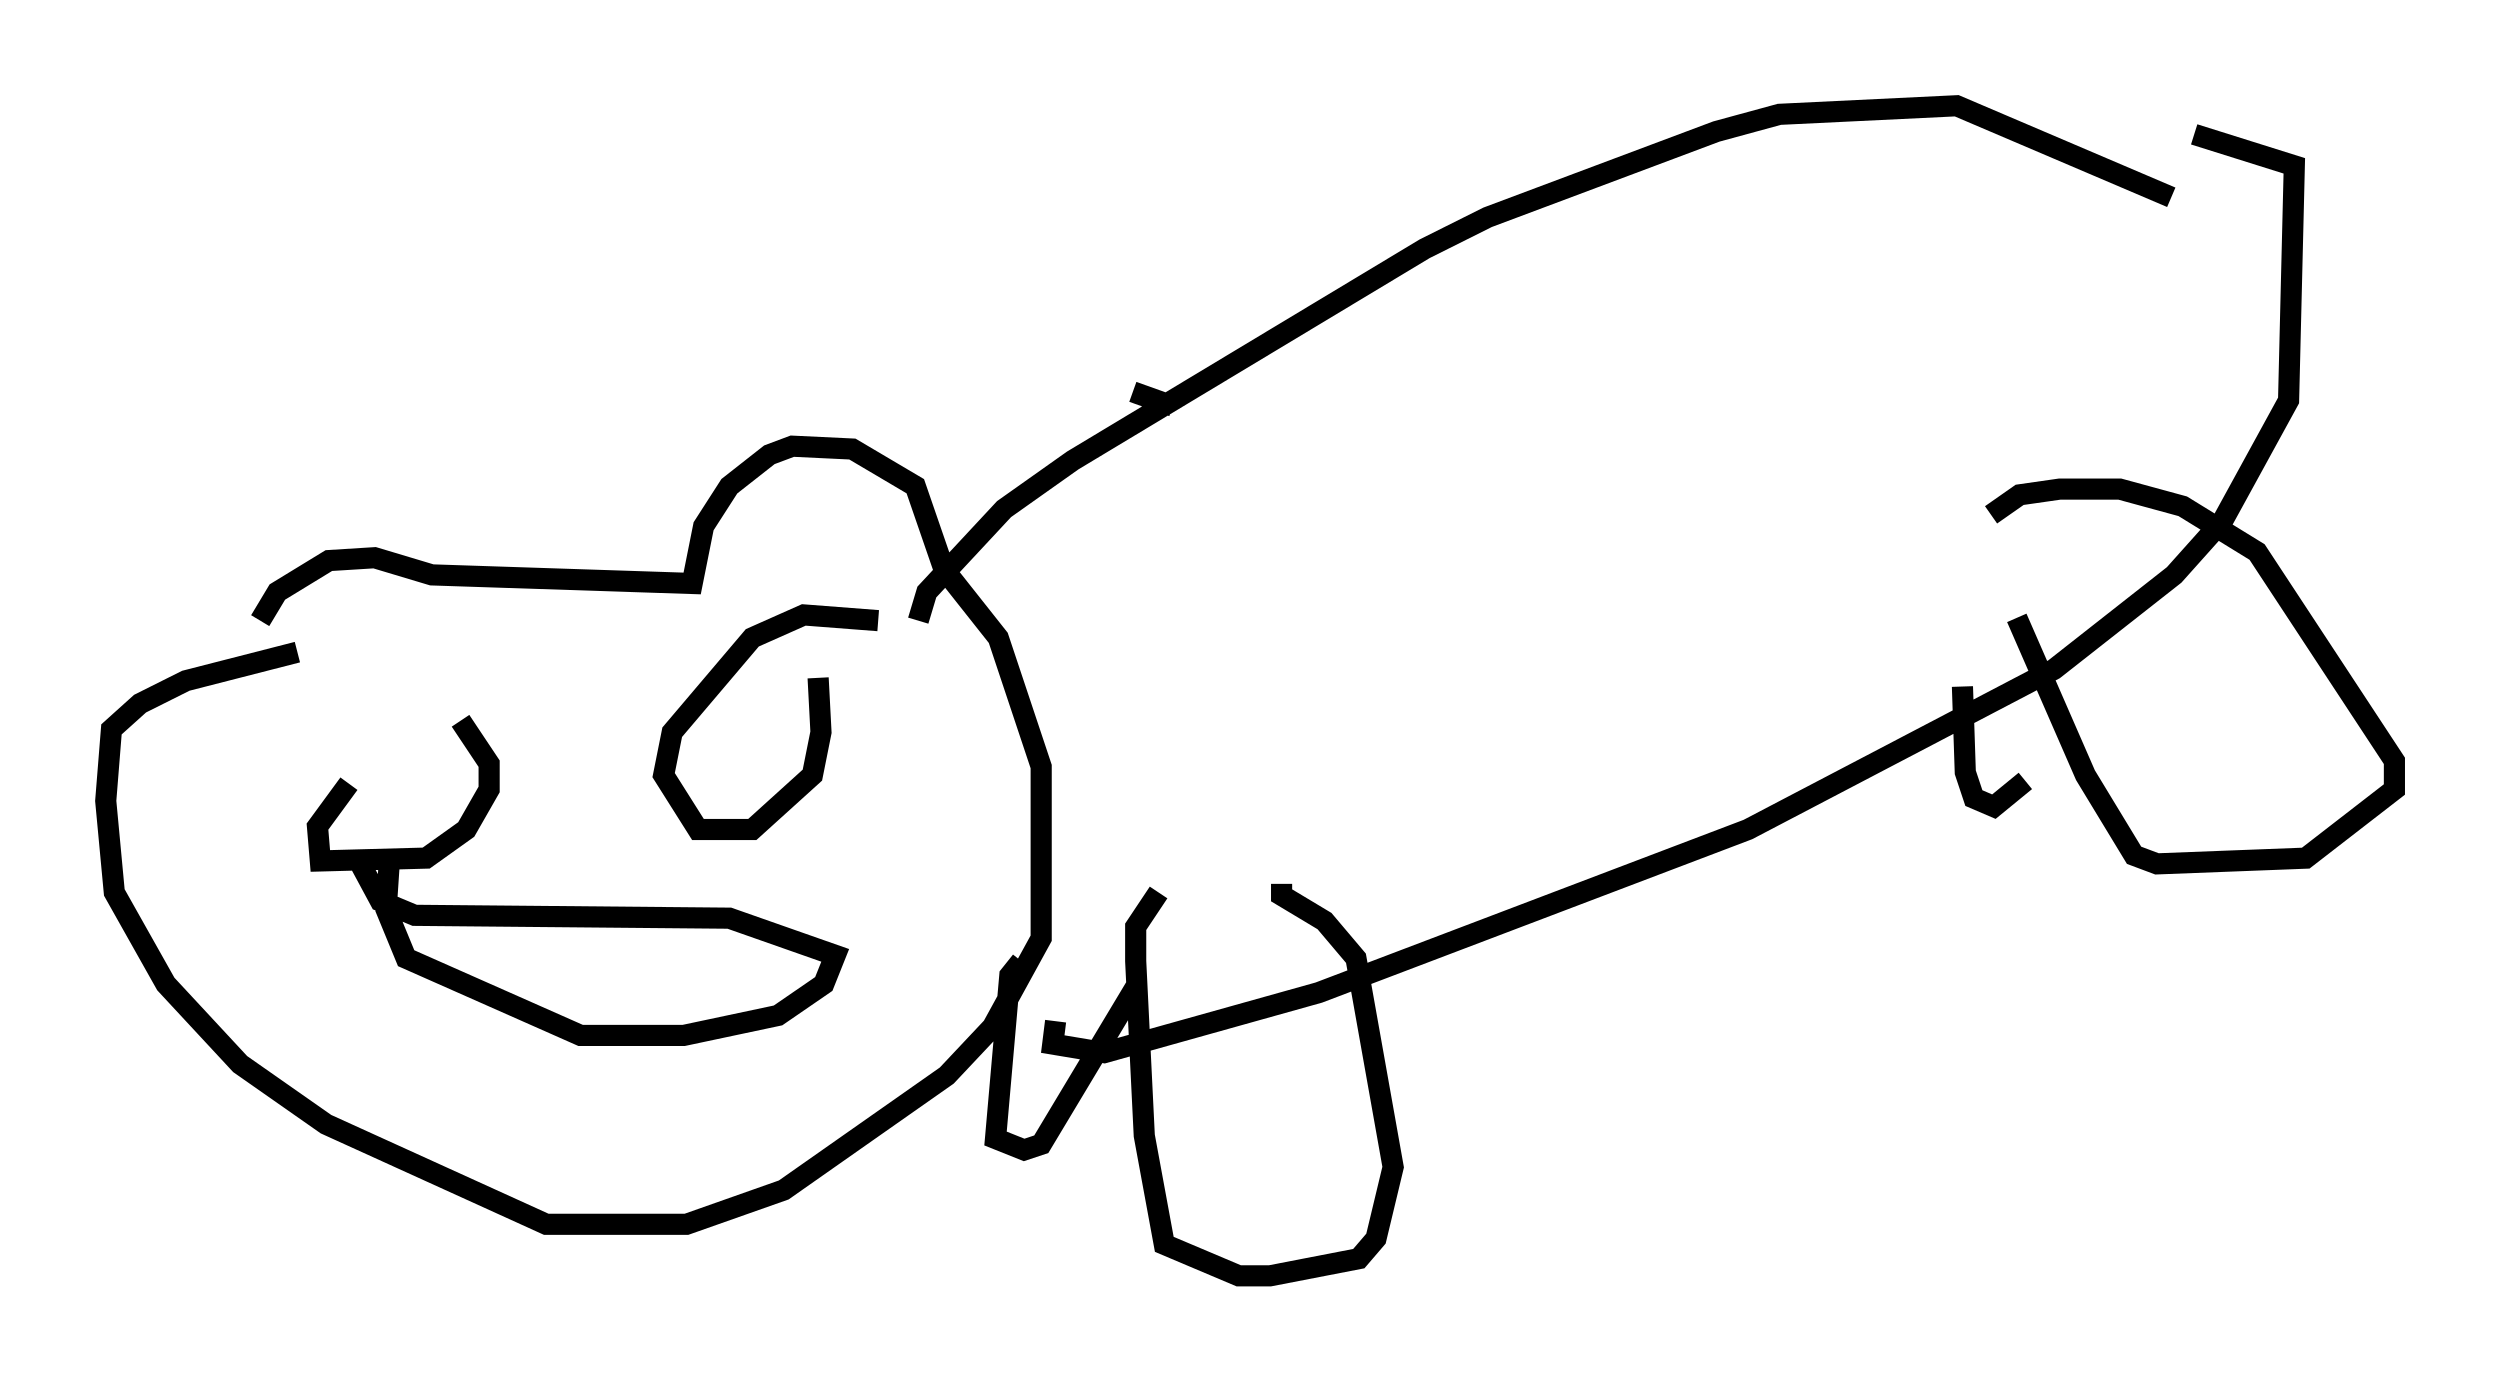 <?xml version="1.0" encoding="utf-8" ?>
<svg baseProfile="full" height="65.344" version="1.1" width="118.253" xmlns="http://www.w3.org/2000/svg" xmlns:ev="http://www.w3.org/2001/xml-events" xmlns:xlink="http://www.w3.org/1999/xlink"><defs /><rect fill="white" height="65.344" width="118.253" x="0" y="0" /><path d="M11.495, 32.334 m0.812, -2.977 l0.812, -1.353 2.436, -1.488 l2.165, -0.135 2.706, 0.812 l12.314, 0.406 0.541, -2.706 l1.218, -1.894 1.894, -1.488 l1.083, -0.406 2.842, 0.135 l2.977, 1.759 1.353, 3.924 l2.571, 3.248 2.03, 6.089 l0.0, 8.119 -2.3, 4.195 l-2.165, 2.3 -7.713, 5.413 l-4.601, 1.624 -6.631, 0.0 l-10.419, -4.736 -4.059, -2.842 l-3.518, -3.789 -2.436, -4.33 l-0.406, -4.33 0.271, -3.383 l1.353, -1.218 2.165, -1.083 l5.277, -1.353 m2.977, 10.013 l0.947, 1.759 1.624, 0.677 l14.885, 0.135 5.007, 1.759 l-0.541, 1.353 -2.165, 1.488 l-4.465, 0.947 -4.871, 0.0 l-8.254, -3.654 -0.947, -2.3 l0.135, -2.03 m-1.894, -3.924 l-1.488, 2.03 0.135, 1.624 l5.007, -0.135 1.894, -1.353 l1.083, -1.894 0.0, -1.218 l-1.353, -2.03 m19.756, -4.736 l-3.518, -0.271 -2.436, 1.083 l-3.789, 4.465 -0.406, 2.03 l1.624, 2.571 2.571, 0.0 l2.842, -2.571 0.406, -2.03 l-0.135, -2.571 m4.736, -2.706 l0.406, -1.353 3.654, -3.924 l3.248, -2.3 16.644, -10.013 l2.977, -1.488 10.825, -4.059 l2.977, -0.812 8.39, -0.406 l10.149, 4.33 m-52.773, 38.971 l-0.135, 1.083 2.436, 0.406 l10.149, -2.842 20.297, -7.713 l14.479, -7.578 5.683, -4.465 l2.3, -2.571 3.112, -5.683 l0.271, -11.096 -4.736, -1.488 m-48.985, 35.859 l-1.083, 1.624 0.0, 1.624 l0.406, 8.254 0.947, 5.142 l3.518, 1.488 1.488, 0.0 l4.195, -0.812 0.812, -0.947 l0.812, -3.383 -1.759, -9.878 l-1.488, -1.759 -2.03, -1.218 l0.0, -0.541 m33.559, -17.456 l1.353, -0.947 1.894, -0.271 l2.842, 0.0 2.977, 0.812 l3.518, 2.165 6.495, 9.878 l0.0, 1.353 -4.195, 3.248 l-7.036, 0.271 -1.083, -0.406 l-2.3, -3.789 -3.248, -7.442 m-39.918, -10.013 l-1.894, -0.677 m-5.277, 26.928 l-0.541, 0.677 -0.677, 7.713 l1.353, 0.541 0.812, -0.271 l4.465, -7.442 m39.106, -14.208 l0.135, 4.059 0.406, 1.218 l0.947, 0.406 1.488, -1.218 " fill="none" stroke="black" stroke-width="1" /></svg>